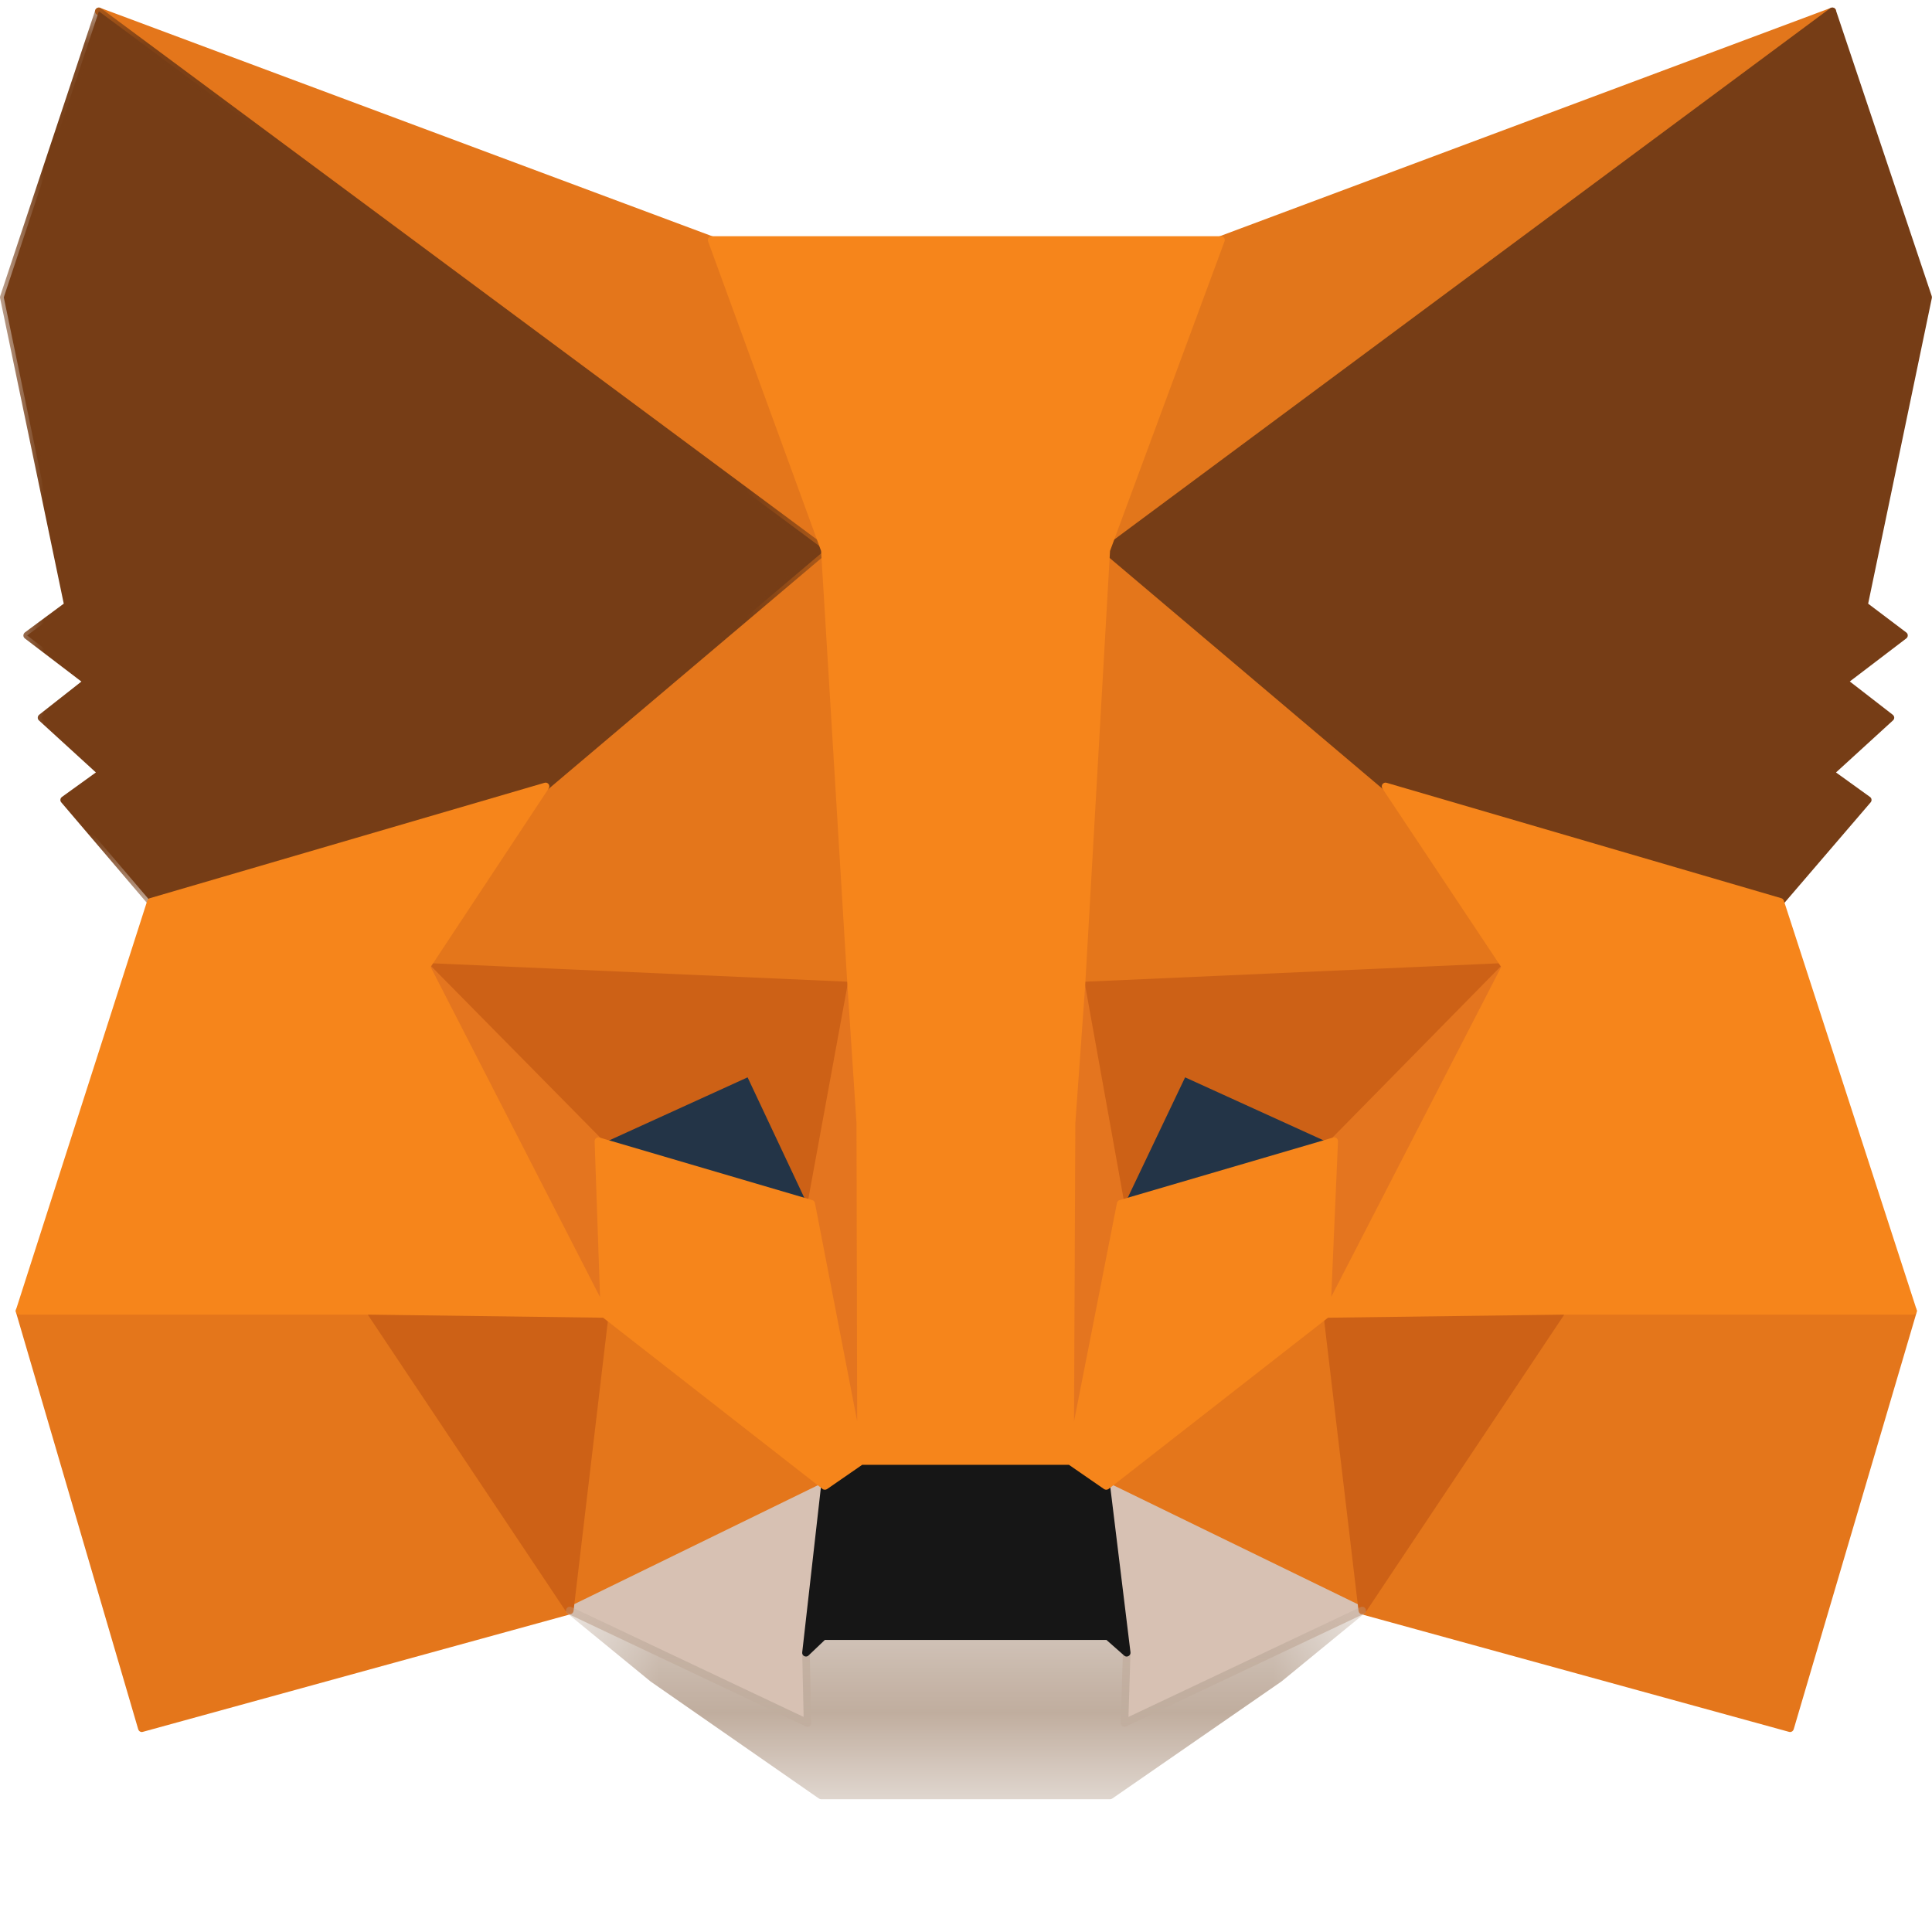 <svg width="22" height="22" viewBox="0 0 22 22" fill="none" xmlns="http://www.w3.org/2000/svg">
<g clip-path="url(#clip0_3899_10205)">
<path fill-rule="evenodd" clip-rule="evenodd" d="M20.903 0.108C20.893 0.09 20.87 0.081 20.85 0.089L13.881 2.693C13.87 2.697 13.861 2.705 13.856 2.716L12.275 6.463C12.267 6.481 12.273 6.502 12.288 6.514C12.296 6.52 12.305 6.523 12.315 6.523C12.323 6.523 12.332 6.52 12.34 6.514L20.891 0.163C20.908 0.151 20.913 0.127 20.903 0.108Z" fill="#E2761B"/>
<path fill-rule="evenodd" clip-rule="evenodd" d="M9.607 6.583C9.616 6.583 9.625 6.58 9.633 6.574C9.648 6.563 9.654 6.542 9.647 6.524L9.575 6.341L9.564 6.023C9.563 6.006 9.553 5.991 9.538 5.985C9.523 5.978 9.505 5.981 9.493 5.992L9.451 6.029L8.143 2.717C8.139 2.706 8.13 2.697 8.118 2.693L1.14 0.089C1.12 0.081 1.098 0.09 1.087 0.108C1.077 0.127 1.082 0.15 1.099 0.163L9.179 6.27L6.184 8.923C6.181 8.925 6.179 8.928 6.177 8.931L4.819 10.985C4.81 10.998 4.809 11.014 4.816 11.028C4.823 11.042 4.837 11.051 4.853 11.052L9.691 11.266C9.692 11.267 9.692 11.267 9.693 11.267C9.704 11.267 9.715 11.262 9.723 11.254C9.732 11.246 9.736 11.234 9.736 11.222L9.582 6.575C9.59 6.58 9.598 6.583 9.607 6.583Z" fill="#E4761B"/>
<path fill-rule="evenodd" clip-rule="evenodd" d="M21.819 14.902C21.811 14.891 21.799 14.885 21.785 14.884L17.789 14.807C17.774 14.806 17.76 14.814 17.752 14.827L15.54 18.217L15.15 14.957C15.148 14.941 15.138 14.928 15.123 14.922C15.109 14.916 15.093 14.918 15.081 14.928L12.571 16.887C12.56 16.896 12.553 16.911 12.555 16.926C12.556 16.941 12.566 16.953 12.579 16.96L15.492 18.378C15.493 18.378 15.495 18.378 15.496 18.379C15.497 18.379 15.498 18.38 15.499 18.381L20.372 19.721C20.376 19.722 20.38 19.723 20.384 19.723C20.402 19.723 20.419 19.711 20.425 19.692L21.826 14.94C21.829 14.927 21.827 14.913 21.819 14.902Z" fill="#E4761B"/>
<path fill-rule="evenodd" clip-rule="evenodd" d="M17.183 11.028C17.189 11.014 17.189 10.998 17.18 10.985L15.813 8.931C15.812 8.928 15.809 8.925 15.806 8.923L12.455 5.932C12.442 5.921 12.424 5.918 12.409 5.925C12.394 5.931 12.384 5.946 12.383 5.963L12.271 11.223C12.271 11.235 12.276 11.246 12.284 11.254C12.293 11.262 12.303 11.266 12.315 11.266C12.315 11.266 12.316 11.266 12.316 11.266L17.146 11.052C17.162 11.051 17.175 11.042 17.183 11.028Z" fill="#E4761B"/>
<path fill-rule="evenodd" clip-rule="evenodd" d="M6.909 14.928C6.897 14.918 6.881 14.916 6.866 14.922C6.852 14.928 6.842 14.941 6.84 14.957L6.459 18.216L4.246 14.826C4.238 14.814 4.225 14.807 4.209 14.807L0.222 14.884C0.208 14.885 0.196 14.891 0.188 14.902C0.18 14.913 0.178 14.927 0.181 14.94L1.574 19.692C1.579 19.71 1.596 19.723 1.615 19.723C1.619 19.723 1.622 19.722 1.626 19.721L6.499 18.381C6.5 18.38 6.501 18.379 6.502 18.379C6.504 18.378 6.505 18.378 6.506 18.378L9.411 16.96C9.424 16.953 9.433 16.94 9.435 16.926C9.437 16.911 9.43 16.896 9.419 16.887L6.909 14.928Z" fill="#E4761B"/>
<path fill-rule="evenodd" clip-rule="evenodd" d="M15.53 18.301L12.617 16.883C12.602 16.876 12.585 16.877 12.573 16.886C12.56 16.895 12.553 16.911 12.555 16.926L12.787 18.819L12.761 19.618C12.76 19.633 12.768 19.647 12.78 19.655C12.787 19.66 12.796 19.663 12.804 19.663C12.81 19.663 12.816 19.661 12.822 19.659L15.529 18.378C15.544 18.371 15.554 18.356 15.554 18.339C15.554 18.323 15.544 18.308 15.53 18.301Z" fill="#D7C1B3"/>
<path fill-rule="evenodd" clip-rule="evenodd" d="M9.418 16.886C9.405 16.877 9.388 16.876 9.374 16.883L6.469 18.301C6.455 18.308 6.445 18.323 6.445 18.339C6.445 18.356 6.455 18.371 6.47 18.378L9.177 19.659C9.183 19.661 9.189 19.663 9.195 19.663C9.203 19.663 9.212 19.66 9.219 19.656C9.231 19.648 9.239 19.634 9.238 19.619L9.221 18.825L9.436 16.926C9.437 16.91 9.431 16.895 9.418 16.886Z" fill="#D7C1B3"/>
<path fill-rule="evenodd" clip-rule="evenodd" d="M9.238 13.707L6.814 12.994L8.525 12.212L9.238 13.707Z" fill="#233447"/>
<path fill-rule="evenodd" clip-rule="evenodd" d="M6.937 12.985L9.158 13.639L8.504 12.268L6.937 12.985ZM9.238 13.75C9.234 13.75 9.23 13.749 9.226 13.748L6.802 13.035C6.785 13.03 6.773 13.015 6.772 12.997C6.77 12.979 6.78 12.962 6.797 12.955L8.507 12.173C8.528 12.163 8.553 12.172 8.563 12.193L9.277 13.689C9.284 13.704 9.281 13.722 9.27 13.735C9.262 13.745 9.25 13.75 9.238 13.75Z" fill="#233447"/>
<path fill-rule="evenodd" clip-rule="evenodd" d="M12.754 13.707L13.467 12.212L15.186 12.994L12.754 13.707Z" fill="#233447"/>
<path fill-rule="evenodd" clip-rule="evenodd" d="M13.488 12.268L12.834 13.639L15.063 12.985L13.488 12.268ZM12.754 13.75C12.741 13.75 12.729 13.745 12.721 13.735C12.71 13.722 12.708 13.704 12.715 13.689L13.428 12.193C13.439 12.172 13.464 12.163 13.485 12.173L15.204 12.955C15.22 12.962 15.23 12.979 15.229 12.997C15.227 13.015 15.215 13.03 15.198 13.035L12.766 13.748C12.762 13.749 12.758 13.75 12.754 13.75Z" fill="#233447"/>
<path fill-rule="evenodd" clip-rule="evenodd" d="M6.9 14.807L4.21 14.884C4.194 14.885 4.18 14.894 4.173 14.908C4.166 14.922 4.167 14.938 4.175 14.951L6.453 18.363C6.461 18.375 6.474 18.382 6.488 18.382C6.492 18.382 6.495 18.382 6.498 18.381C6.516 18.377 6.529 18.362 6.531 18.344L6.944 14.855C6.945 14.843 6.941 14.83 6.933 14.821C6.924 14.812 6.911 14.807 6.9 14.807Z" fill="#CD6116"/>
<path fill-rule="evenodd" clip-rule="evenodd" d="M17.828 14.908C17.82 14.894 17.806 14.885 17.791 14.884L15.101 14.807C15.089 14.807 15.076 14.812 15.068 14.821C15.059 14.83 15.055 14.843 15.057 14.855L15.47 18.344C15.472 18.362 15.485 18.377 15.502 18.381C15.505 18.382 15.509 18.382 15.512 18.382C15.526 18.382 15.54 18.375 15.548 18.363L17.825 14.951C17.834 14.938 17.835 14.922 17.828 14.908Z" fill="#CD6116"/>
<path fill-rule="evenodd" clip-rule="evenodd" d="M15.224 13.024L17.175 11.039C17.187 11.026 17.191 11.007 17.183 10.991C17.176 10.975 17.162 10.963 17.142 10.966L12.312 11.181C12.3 11.181 12.289 11.187 12.281 11.197C12.273 11.206 12.27 11.219 12.272 11.231L12.719 13.715C12.722 13.733 12.737 13.747 12.756 13.75C12.758 13.75 12.759 13.75 12.761 13.75C12.778 13.75 12.793 13.741 12.8 13.726L13.495 12.268L15.176 13.033C15.192 13.04 15.211 13.037 15.224 13.024Z" fill="#CD6116"/>
<path fill-rule="evenodd" clip-rule="evenodd" d="M9.696 11.181L4.857 10.966C4.839 10.963 4.823 10.975 4.816 10.991C4.809 11.007 4.812 11.026 4.825 11.039L6.784 13.024C6.797 13.037 6.816 13.04 6.833 13.033L8.513 12.268L9.199 13.725C9.207 13.741 9.222 13.75 9.238 13.75C9.24 13.75 9.242 13.75 9.244 13.75C9.262 13.747 9.277 13.733 9.281 13.715L9.736 11.231C9.738 11.219 9.735 11.207 9.727 11.197C9.72 11.187 9.708 11.181 9.696 11.181Z" fill="#CD6116"/>
<path fill-rule="evenodd" clip-rule="evenodd" d="M6.845 12.964L4.886 10.978C4.871 10.963 4.847 10.961 4.83 10.974C4.813 10.986 4.808 11.009 4.817 11.028L6.845 14.981C6.853 14.996 6.868 15.005 6.884 15.005C6.887 15.005 6.891 15.004 6.894 15.003C6.914 14.998 6.927 14.98 6.926 14.96L6.858 12.992C6.857 12.982 6.853 12.971 6.845 12.964Z" fill="#E4751F"/>
<path fill-rule="evenodd" clip-rule="evenodd" d="M17.169 10.974C17.152 10.961 17.128 10.963 17.114 10.979L15.163 12.964C15.155 12.971 15.151 12.981 15.15 12.992L15.065 14.96C15.064 14.98 15.077 14.998 15.097 15.003C15.1 15.004 15.104 15.005 15.107 15.005C15.123 15.005 15.138 14.996 15.146 14.981L17.182 11.028C17.192 11.009 17.186 10.986 17.169 10.974Z" fill="#E4751F"/>
<path fill-rule="evenodd" clip-rule="evenodd" d="M9.694 11.181C9.673 11.179 9.655 11.195 9.651 11.216L9.196 13.699C9.195 13.705 9.195 13.71 9.196 13.715L9.763 16.646C9.767 16.666 9.785 16.68 9.805 16.68C9.807 16.68 9.808 16.68 9.809 16.68C9.831 16.679 9.848 16.661 9.848 16.639L9.977 12.772L9.736 11.217C9.733 11.196 9.715 11.181 9.694 11.181Z" fill="#E4751F"/>
<path fill-rule="evenodd" clip-rule="evenodd" d="M12.313 11.181C12.292 11.181 12.275 11.196 12.271 11.217L12.039 12.772L12.142 16.639C12.143 16.661 12.16 16.678 12.181 16.68C12.183 16.68 12.184 16.68 12.185 16.68C12.205 16.68 12.223 16.666 12.227 16.646L12.803 13.715C12.804 13.71 12.804 13.705 12.803 13.7L12.356 11.216C12.353 11.195 12.335 11.18 12.313 11.181Z" fill="#E4751F"/>
<mask id="mask0_3899_10205" style="mask-type:alpha" maskUnits="userSpaceOnUse" x="6" y="18" width="10" height="3">
<path fill-rule="evenodd" clip-rule="evenodd" d="M6.445 18.296H15.555V20.488H6.445V18.296Z" fill="white"/>
</mask>
<g mask="url(#mask0_3899_10205)">
<path fill-rule="evenodd" clip-rule="evenodd" d="M15.548 18.316C15.536 18.298 15.513 18.291 15.493 18.3L12.85 19.551L12.873 18.822C12.874 18.809 12.868 18.797 12.859 18.788L12.644 18.599C12.636 18.592 12.626 18.588 12.616 18.588H9.376C9.365 18.588 9.354 18.593 9.346 18.6L9.148 18.789C9.14 18.798 9.135 18.809 9.135 18.821L9.151 19.551L6.507 18.3C6.487 18.291 6.464 18.298 6.452 18.316C6.44 18.335 6.444 18.359 6.461 18.372L7.409 19.148L9.325 20.48C9.333 20.485 9.341 20.488 9.35 20.488H12.642C12.65 20.488 12.659 20.485 12.666 20.48L14.594 19.146L15.539 18.372C15.556 18.359 15.56 18.335 15.548 18.316Z" fill="#C0AD9E"/>
</g>
<path fill-rule="evenodd" clip-rule="evenodd" d="M12.641 16.916C12.639 16.904 12.633 16.893 12.622 16.886L12.21 16.602C12.203 16.597 12.194 16.595 12.185 16.595H9.805C9.796 16.595 9.788 16.597 9.781 16.602L9.368 16.886C9.358 16.893 9.351 16.904 9.35 16.916L9.135 18.816C9.133 18.834 9.142 18.851 9.159 18.859C9.165 18.862 9.171 18.863 9.178 18.863C9.189 18.863 9.199 18.859 9.207 18.851L9.393 18.674H12.599L12.802 18.853C12.815 18.865 12.834 18.867 12.85 18.858C12.866 18.85 12.875 18.833 12.873 18.815L12.641 16.916Z" fill="#161616"/>
<path fill-rule="evenodd" clip-rule="evenodd" d="M21.226 6.892L21.956 3.386L20.865 0.129L12.598 6.265L15.777 8.955L20.272 10.27L21.269 9.109L20.839 8.8L21.526 8.173L20.994 7.76L21.681 7.236L21.226 6.892Z" fill="#763D16"/>
<path fill-rule="evenodd" clip-rule="evenodd" d="M15.798 8.916L20.257 10.221L21.206 9.117L20.814 8.835C20.803 8.827 20.797 8.815 20.796 8.803C20.795 8.79 20.8 8.777 20.81 8.768L21.46 8.175L20.967 7.794C20.957 7.786 20.951 7.773 20.951 7.76C20.951 7.747 20.957 7.734 20.968 7.726L21.61 7.236L21.2 6.927C21.186 6.917 21.18 6.9 21.184 6.883L21.912 3.389L20.843 0.199L12.667 6.267L15.798 8.916ZM20.272 10.313C20.268 10.313 20.264 10.312 20.26 10.311L15.765 8.996C15.76 8.994 15.754 8.991 15.75 8.988L12.57 6.298C12.56 6.289 12.554 6.277 12.555 6.264C12.555 6.25 12.562 6.238 12.572 6.23L20.839 0.095C20.85 0.086 20.864 0.084 20.878 0.088C20.891 0.092 20.901 0.102 20.905 0.115L21.997 3.372C21.999 3.38 22 3.387 21.998 3.395L21.273 6.874L21.707 7.202C21.718 7.21 21.724 7.222 21.724 7.236C21.724 7.249 21.718 7.262 21.707 7.27L21.064 7.76L21.553 8.139C21.563 8.147 21.569 8.158 21.57 8.171C21.57 8.184 21.565 8.196 21.555 8.204L20.907 8.796L21.294 9.075C21.304 9.082 21.31 9.092 21.311 9.104C21.313 9.116 21.309 9.128 21.301 9.137L20.305 10.298C20.296 10.307 20.284 10.313 20.272 10.313Z" fill="#763D16"/>
<path fill-rule="evenodd" clip-rule="evenodd" d="M0.043 3.386L0.773 6.892L0.309 7.236L0.997 7.76L0.473 8.173L1.16 8.8L0.73 9.109L1.719 10.27L6.213 8.955L9.393 6.265L1.126 0.129L0.043 3.386Z" fill="#763D16"/>
<mask id="mask1_3899_10205" style="mask-type:alpha" maskUnits="userSpaceOnUse" x="0" y="0" width="10" height="11">
<path fill-rule="evenodd" clip-rule="evenodd" d="M0 0.086H9.436V10.313H0V0.086Z" fill="white"/>
</mask>
<g mask="url(#mask1_3899_10205)">
<path fill-rule="evenodd" clip-rule="evenodd" d="M0.793 9.117L1.733 10.22L6.193 8.916L9.324 6.267L1.148 0.199L0.087 3.389L0.816 6.883C0.819 6.9 0.813 6.917 0.799 6.927L0.381 7.237L1.023 7.726C1.034 7.734 1.04 7.747 1.04 7.76C1.04 7.773 1.034 7.786 1.023 7.794L0.539 8.175L1.189 8.768C1.199 8.777 1.204 8.79 1.203 8.803C1.202 8.815 1.196 8.827 1.185 8.835L0.793 9.117ZM1.719 10.313C1.706 10.313 1.694 10.307 1.686 10.297L0.698 9.137C0.69 9.128 0.686 9.116 0.688 9.104C0.689 9.092 0.696 9.082 0.705 9.075L1.092 8.796L0.444 8.204C0.434 8.196 0.429 8.184 0.43 8.171C0.43 8.159 0.436 8.147 0.446 8.139L0.927 7.761L0.283 7.27C0.273 7.262 0.266 7.249 0.266 7.236C0.267 7.222 0.273 7.21 0.284 7.201L0.726 6.874L0.001 3.395C-0.001 3.387 -0 3.38 0.002 3.372L1.085 0.115C1.089 0.102 1.1 0.092 1.113 0.088C1.126 0.084 1.14 0.086 1.151 0.095L9.419 6.23C9.429 6.238 9.436 6.25 9.436 6.264C9.436 6.277 9.431 6.289 9.421 6.298L6.241 8.988C6.236 8.991 6.231 8.994 6.225 8.996L1.731 10.311C1.727 10.312 1.723 10.313 1.719 10.313Z" fill="#763D16"/>
</g>
<path fill-rule="evenodd" clip-rule="evenodd" d="M21.825 14.914L20.313 10.256C20.308 10.243 20.298 10.232 20.284 10.228L15.79 8.914C15.772 8.908 15.754 8.915 15.743 8.929C15.732 8.944 15.732 8.964 15.742 8.979L17.094 11.011L15.159 14.768L15.236 12.996C15.236 12.982 15.23 12.969 15.22 12.96C15.209 12.951 15.194 12.949 15.181 12.953L12.749 13.666C12.733 13.67 12.722 13.683 12.719 13.699L12.23 16.186L12.245 12.791L12.357 11.226V11.226L12.64 6.274L13.944 2.748C13.949 2.735 13.947 2.72 13.939 2.708C13.931 2.697 13.918 2.69 13.904 2.69H8.103C8.089 2.69 8.076 2.697 8.068 2.708C8.06 2.72 8.058 2.734 8.063 2.748L9.35 6.274L9.65 11.226L9.753 12.788L9.761 16.184L9.28 13.699C9.277 13.683 9.265 13.67 9.25 13.666L6.826 12.953C6.813 12.949 6.799 12.951 6.788 12.96C6.777 12.968 6.771 12.982 6.771 12.995L6.833 14.771L4.904 11.011L6.248 8.978C6.258 8.963 6.258 8.944 6.247 8.929C6.236 8.915 6.218 8.908 6.2 8.914L1.706 10.228C1.692 10.232 1.681 10.243 1.677 10.256L0.182 14.914C0.178 14.927 0.18 14.942 0.188 14.953C0.196 14.964 0.209 14.97 0.223 14.97H4.21L6.868 15.005L9.366 16.955C9.373 16.961 9.383 16.964 9.392 16.964C9.401 16.964 9.409 16.962 9.417 16.957L9.818 16.68H12.172L12.573 16.957C12.581 16.962 12.589 16.964 12.598 16.964C12.607 16.964 12.616 16.961 12.624 16.955L15.122 15.005L17.788 14.97H21.784C21.798 14.97 21.811 14.964 21.819 14.953C21.827 14.941 21.829 14.927 21.825 14.914Z" fill="#F6851B"/>
</g>
<defs>
<clipPath id="clip0_3899_10205">
<rect width="22" height="22" fill="white"/>
</clipPath>
</defs>
</svg>
